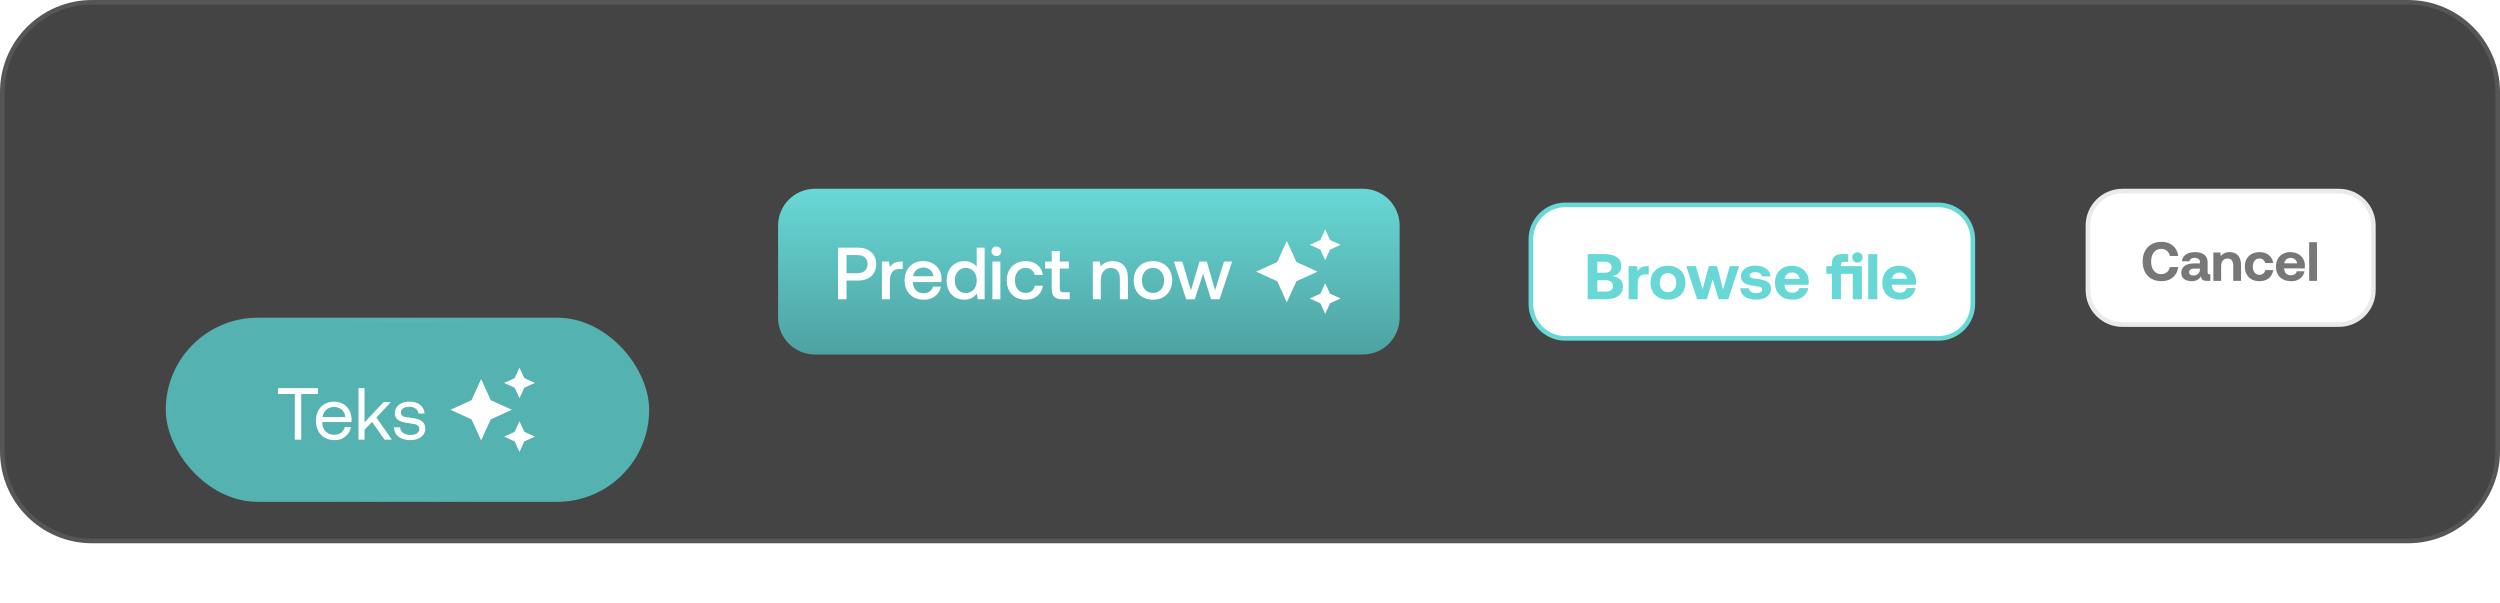 <svg width="543" height="131" viewBox="0 0 543 131" fill="none" xmlns="http://www.w3.org/2000/svg">
<path d="M0 20C0 8.954 8.954 0 20 0H523C534.046 0 543 8.954 543 20V98C543 109.046 534.046 118 523 118H20C8.954 118 0 109.046 0 98V20Z" fill="#444444"/>
<path d="M20 1H523V-1H20V1ZM542 20V98H544V20H542ZM523 117H20V119H523V117ZM1 98V20H-1V98H1ZM20 117C9.507 117 1 108.493 1 98H-1C-1 109.598 8.402 119 20 119V117ZM542 98C542 108.493 533.493 117 523 117V119C534.598 119 544 109.598 544 98H542ZM523 1C533.493 1 542 9.507 542 20H544C544 8.402 534.598 -1 523 -1V1ZM20 -1C8.402 -1 -1 8.402 -1 20H1C1 9.507 9.507 1 20 1V-1Z" fill="white" fill-opacity="0.1"/>
<g filter="url(#filter0_dddiii_229_87)">
<rect x="36" y="39" width="105" height="40" rx="20" fill="#54B2B0"/>
<rect x="36.5" y="39.5" width="104" height="39" rx="19.5" stroke="url(#paint0_radial_229_87)"/>
<path d="M60.4 54.3H69.056V55.58H65.424V65.5H64.032V55.58H60.4V54.3ZM68.624 61.42C68.624 60.588 68.784 59.857 69.104 59.228C69.434 58.599 69.893 58.113 70.48 57.772C71.066 57.42 71.738 57.244 72.496 57.244C73.242 57.244 73.904 57.399 74.48 57.708C75.056 58.017 75.509 58.465 75.84 59.052C76.17 59.639 76.346 60.327 76.368 61.116C76.368 61.233 76.357 61.42 76.336 61.676H70V61.788C70.021 62.588 70.266 63.228 70.736 63.708C71.205 64.188 71.818 64.428 72.576 64.428C73.162 64.428 73.658 64.284 74.064 63.996C74.48 63.697 74.757 63.287 74.896 62.764H76.224C76.064 63.596 75.664 64.279 75.024 64.812C74.384 65.335 73.6 65.596 72.672 65.596C71.861 65.596 71.152 65.425 70.544 65.084C69.936 64.732 69.461 64.241 69.12 63.612C68.789 62.972 68.624 62.241 68.624 61.42ZM75.008 60.588C74.944 59.895 74.682 59.356 74.224 58.972C73.776 58.588 73.205 58.396 72.512 58.396C71.893 58.396 71.349 58.599 70.88 59.004C70.41 59.409 70.144 59.937 70.08 60.588H75.008ZM77.865 54.3H79.177V61.724L83.321 57.34H84.889L81.753 60.684L85.113 65.5H83.529L80.809 61.628L79.177 63.34V65.5H77.865V54.3ZM86.904 62.812C86.926 63.303 87.139 63.703 87.544 64.012C87.96 64.321 88.494 64.476 89.144 64.476C89.72 64.476 90.184 64.364 90.536 64.14C90.899 63.905 91.08 63.601 91.08 63.228C91.08 62.908 90.995 62.663 90.824 62.492C90.654 62.321 90.43 62.204 90.152 62.14C89.886 62.076 89.502 62.012 89 61.948C88.296 61.863 87.72 61.751 87.272 61.612C86.824 61.473 86.462 61.255 86.184 60.956C85.907 60.647 85.768 60.225 85.768 59.692C85.768 59.212 85.902 58.785 86.168 58.412C86.446 58.039 86.819 57.751 87.288 57.548C87.758 57.335 88.286 57.228 88.872 57.228C89.832 57.228 90.611 57.452 91.208 57.9C91.816 58.348 92.152 58.988 92.216 59.82H90.904C90.851 59.393 90.643 59.041 90.28 58.764C89.918 58.487 89.464 58.348 88.92 58.348C88.366 58.348 87.918 58.465 87.576 58.7C87.235 58.924 87.064 59.223 87.064 59.596C87.064 59.873 87.144 60.087 87.304 60.236C87.464 60.385 87.667 60.487 87.912 60.54C88.168 60.593 88.552 60.652 89.064 60.716C89.779 60.801 90.366 60.919 90.824 61.068C91.294 61.217 91.667 61.457 91.944 61.788C92.232 62.119 92.376 62.567 92.376 63.132C92.376 63.623 92.232 64.055 91.944 64.428C91.656 64.801 91.267 65.089 90.776 65.292C90.286 65.495 89.742 65.596 89.144 65.596C88.078 65.596 87.219 65.351 86.568 64.86C85.928 64.369 85.603 63.687 85.592 62.812H86.904Z" fill="white"/>
<path d="M112.833 49.833L111.783 52.125L109.5 53.167L111.783 54.217L112.833 56.5L113.875 54.217L116.167 53.167L113.875 52.125M104.5 52.333L102.417 56.917L97.834 59L102.417 61.083L104.5 65.667L106.583 61.083L111.167 59L106.583 56.917M112.833 61.5L111.783 63.783L109.5 64.833L111.783 65.875L112.833 68.167L113.875 65.875L116.167 64.833L113.875 63.783" fill="white"/>
</g>
<path d="M169 49C169 44.582 172.582 41 177 41H296C300.418 41 304 44.582 304 49V69C304 73.418 300.418 77 296 77H177C172.582 77 169 73.418 169 69V49Z" fill="url(#paint1_linear_229_87)"/>
<path d="M186.44 53.8C187.208 53.8 187.885 53.949 188.472 54.248C189.059 54.536 189.512 54.952 189.832 55.496C190.152 56.029 190.312 56.653 190.312 57.368C190.312 58.083 190.152 58.712 189.832 59.256C189.512 59.789 189.059 60.205 188.472 60.504C187.885 60.792 187.208 60.936 186.44 60.936H183.864V65H182.024V53.8H186.44ZM183.864 59.336H186.28C186.941 59.336 187.464 59.16 187.848 58.808C188.243 58.445 188.44 57.965 188.44 57.368C188.44 56.76 188.248 56.28 187.864 55.928C187.48 55.576 186.957 55.4 186.296 55.4H183.864V59.336ZM196.079 56.808V58.424H195.311C194.596 58.424 194.079 58.659 193.759 59.128C193.439 59.587 193.279 60.173 193.279 60.888V65H191.551V56.808H193.087L193.279 58.04C193.514 57.656 193.818 57.357 194.191 57.144C194.564 56.92 195.066 56.808 195.695 56.808H196.079ZM196.482 60.92C196.482 60.077 196.647 59.341 196.978 58.712C197.319 58.072 197.788 57.581 198.386 57.24C198.994 56.888 199.687 56.712 200.466 56.712C201.255 56.712 201.948 56.872 202.546 57.192C203.154 57.512 203.628 57.965 203.97 58.552C204.322 59.139 204.503 59.827 204.514 60.616C204.514 60.829 204.498 61.048 204.466 61.272H198.289V61.368C198.332 62.083 198.556 62.648 198.962 63.064C199.367 63.48 199.906 63.688 200.578 63.688C201.111 63.688 201.559 63.565 201.922 63.32C202.284 63.064 202.524 62.707 202.642 62.248H204.37C204.22 63.08 203.815 63.763 203.154 64.296C202.503 64.829 201.687 65.096 200.706 65.096C199.852 65.096 199.106 64.925 198.466 64.584C197.836 64.232 197.346 63.741 196.993 63.112C196.652 62.483 196.482 61.752 196.482 60.92ZM202.754 60.008C202.679 59.411 202.439 58.947 202.034 58.616C201.639 58.275 201.138 58.104 200.53 58.104C199.964 58.104 199.474 58.28 199.058 58.632C198.652 58.973 198.418 59.432 198.354 60.008H202.754ZM213.863 53.8V65H212.359L212.151 63.768C211.5 64.653 210.609 65.096 209.479 65.096C208.732 65.096 208.065 64.931 207.479 64.6C206.892 64.259 206.433 63.773 206.103 63.144C205.772 62.504 205.607 61.757 205.607 60.904C205.607 60.072 205.772 59.341 206.103 58.712C206.444 58.072 206.908 57.581 207.495 57.24C208.081 56.888 208.743 56.712 209.479 56.712C210.076 56.712 210.599 56.824 211.047 57.048C211.495 57.261 211.857 57.56 212.135 57.944V53.8H213.863ZM209.766 63.64C210.481 63.64 211.057 63.389 211.495 62.888C211.932 62.387 212.151 61.736 212.151 60.936C212.151 60.115 211.932 59.453 211.495 58.952C211.057 58.44 210.481 58.184 209.766 58.184C209.052 58.184 208.476 58.44 208.039 58.952C207.601 59.453 207.383 60.104 207.383 60.904C207.383 61.715 207.601 62.376 208.039 62.888C208.476 63.389 209.052 63.64 209.766 63.64ZM216.415 53.528C216.714 53.528 216.964 53.629 217.167 53.832C217.37 54.024 217.471 54.269 217.471 54.568C217.471 54.867 217.37 55.117 217.167 55.32C216.964 55.512 216.714 55.608 216.415 55.608C216.116 55.608 215.866 55.512 215.663 55.32C215.46 55.117 215.359 54.867 215.359 54.568C215.359 54.269 215.46 54.024 215.663 53.832C215.866 53.629 216.116 53.528 216.415 53.528ZM215.551 56.808H217.279V65H215.551V56.808ZM226.525 62.056C226.365 63.005 225.954 63.752 225.293 64.296C224.632 64.829 223.784 65.096 222.749 65.096C221.938 65.096 221.224 64.925 220.605 64.584C219.986 64.232 219.506 63.736 219.165 63.096C218.834 62.456 218.669 61.72 218.669 60.888C218.669 60.056 218.84 59.325 219.181 58.696C219.522 58.067 220.002 57.581 220.621 57.24C221.25 56.888 221.976 56.712 222.797 56.712C223.821 56.712 224.658 56.984 225.309 57.528C225.96 58.061 226.365 58.792 226.525 59.72H224.749C224.632 59.251 224.397 58.877 224.045 58.6C223.693 58.323 223.261 58.184 222.749 58.184C222.056 58.184 221.496 58.435 221.069 58.936C220.653 59.437 220.445 60.088 220.445 60.888C220.445 61.699 220.653 62.36 221.069 62.872C221.496 63.373 222.056 63.624 222.749 63.624C223.282 63.624 223.725 63.485 224.077 63.208C224.429 62.92 224.658 62.536 224.765 62.056H226.525ZM228.439 58.328H227.014V56.808H228.439V54.52H230.183V56.808H232.151V58.328H230.183V62.6C230.183 62.92 230.247 63.149 230.375 63.288C230.503 63.416 230.721 63.48 231.031 63.48H232.343V65H230.679C229.9 65 229.329 64.819 228.967 64.456C228.615 64.093 228.439 63.533 228.439 62.776V58.328ZM241.684 56.712C242.654 56.712 243.444 57.011 244.052 57.608C244.67 58.205 244.98 59.165 244.98 60.488V65H243.236V60.584C243.236 59.805 243.07 59.213 242.74 58.808C242.409 58.403 241.924 58.2 241.284 58.2C240.601 58.2 240.062 58.44 239.668 58.92C239.284 59.389 239.092 60.04 239.092 60.872V65H237.364V56.808H238.868L239.06 57.88C239.678 57.101 240.553 56.712 241.684 56.712ZM250.423 65.096C249.602 65.096 248.871 64.925 248.231 64.584C247.602 64.232 247.111 63.741 246.759 63.112C246.418 62.472 246.247 61.736 246.247 60.904C246.247 60.083 246.418 59.357 246.759 58.728C247.111 58.088 247.602 57.592 248.231 57.24C248.871 56.888 249.602 56.712 250.423 56.712C251.244 56.712 251.97 56.888 252.599 57.24C253.239 57.592 253.73 58.088 254.071 58.728C254.423 59.357 254.599 60.083 254.599 60.904C254.599 61.736 254.423 62.472 254.071 63.112C253.73 63.741 253.239 64.232 252.599 64.584C251.97 64.925 251.244 65.096 250.423 65.096ZM250.423 63.624C251.148 63.624 251.73 63.373 252.167 62.872C252.615 62.36 252.839 61.704 252.839 60.904C252.839 60.104 252.615 59.453 252.167 58.952C251.73 58.44 251.148 58.184 250.423 58.184C249.698 58.184 249.116 58.44 248.679 58.952C248.242 59.453 248.023 60.104 248.023 60.904C248.023 61.704 248.242 62.36 248.679 62.872C249.116 63.373 249.698 63.624 250.423 63.624ZM254.97 56.808H256.794L258.666 63.08L260.538 56.808H262.122L263.914 63.08L265.85 56.808H267.61L264.89 65H263.034L261.306 59.432L259.514 65L257.642 65.016L254.97 56.808Z" fill="white"/>
<path d="M287.833 49.833L286.783 52.125L284.5 53.167L286.783 54.217L287.833 56.5L288.875 54.217L291.167 53.167L288.875 52.125M279.5 52.333L277.417 56.917L272.833 59L277.417 61.083L279.5 65.667L281.583 61.083L286.167 59L281.583 56.917M287.833 61.5L286.783 63.783L284.5 64.833L286.783 65.875L287.833 68.167L288.875 65.875L291.167 64.833L288.875 63.783" fill="white"/>
<path d="M340 44.5H421C425.142 44.5 428.5 47.858 428.5 52V66C428.5 70.142 425.142 73.5 421 73.5H340C335.858 73.5 332.5 70.142 332.5 66V52C332.5 47.858 335.858 44.5 340 44.5Z" fill="white"/>
<path d="M340 44.5H421C425.142 44.5 428.5 47.858 428.5 52V66C428.5 70.142 425.142 73.5 421 73.5H340C335.858 73.5 332.5 70.142 332.5 66V52C332.5 47.858 335.858 44.5 340 44.5Z" stroke="#68D8D6"/>
<path d="M348.564 55.2C349.703 55.2 350.585 55.424 351.21 55.872C351.835 56.32 352.148 56.955 352.148 57.776C352.148 58.383 351.98 58.873 351.644 59.246C351.308 59.619 350.832 59.862 350.216 59.974C350.944 60.067 351.504 60.301 351.896 60.674C352.297 61.047 352.498 61.57 352.498 62.242C352.498 63.101 352.171 63.777 351.518 64.272C350.865 64.757 349.941 65 348.746 65H344.84V55.2H348.564ZM346.94 59.232H348.62C349.068 59.232 349.418 59.125 349.67 58.91C349.922 58.695 350.048 58.406 350.048 58.042C350.048 57.678 349.922 57.389 349.67 57.174C349.418 56.959 349.068 56.852 348.62 56.852H346.94V59.232ZM346.94 63.334H348.76C349.264 63.334 349.651 63.227 349.922 63.012C350.202 62.797 350.342 62.499 350.342 62.116C350.342 61.715 350.202 61.407 349.922 61.192C349.642 60.968 349.255 60.856 348.76 60.856H346.94V63.334ZM358.119 57.804V59.596H357.335C356.775 59.596 356.364 59.764 356.103 60.1C355.841 60.436 355.711 60.893 355.711 61.472V65H353.737V57.804H355.529L355.711 58.882C355.925 58.527 356.191 58.261 356.509 58.084C356.826 57.897 357.251 57.804 357.783 57.804H358.119ZM362.282 65.084C361.526 65.084 360.859 64.935 360.28 64.636C359.711 64.328 359.267 63.894 358.95 63.334C358.642 62.774 358.488 62.13 358.488 61.402C358.488 60.674 358.642 60.03 358.95 59.47C359.267 58.91 359.711 58.481 360.28 58.182C360.859 57.874 361.526 57.72 362.282 57.72C363.038 57.72 363.701 57.874 364.27 58.182C364.849 58.481 365.292 58.91 365.6 59.47C365.917 60.03 366.076 60.674 366.076 61.402C366.076 62.139 365.917 62.788 365.6 63.348C365.292 63.899 364.849 64.328 364.27 64.636C363.701 64.935 363.038 65.084 362.282 65.084ZM362.282 63.474C362.833 63.474 363.267 63.283 363.584 62.9C363.911 62.517 364.074 62.018 364.074 61.402C364.074 60.786 363.911 60.287 363.584 59.904C363.267 59.521 362.833 59.33 362.282 59.33C361.741 59.33 361.307 59.521 360.98 59.904C360.663 60.287 360.504 60.786 360.504 61.402C360.504 62.018 360.663 62.517 360.98 62.9C361.307 63.283 361.741 63.474 362.282 63.474ZM366.271 57.804H368.357L369.799 62.872L371.157 57.804H372.935L374.251 62.886L375.721 57.804H377.737L375.371 65H373.271L372.011 60.66L370.723 65H368.623L366.271 57.804ZM379.86 62.606C379.888 62.923 380.042 63.18 380.322 63.376C380.602 63.572 380.962 63.67 381.4 63.67C381.82 63.67 382.152 63.605 382.394 63.474C382.637 63.334 382.758 63.138 382.758 62.886C382.758 62.699 382.702 62.559 382.59 62.466C382.478 62.373 382.32 62.307 382.114 62.27C381.909 62.223 381.573 62.172 381.106 62.116C380.472 62.032 379.944 61.925 379.524 61.794C379.104 61.663 378.768 61.458 378.516 61.178C378.264 60.898 378.138 60.525 378.138 60.058C378.138 59.591 378.264 59.181 378.516 58.826C378.778 58.462 379.142 58.182 379.608 57.986C380.075 57.79 380.612 57.692 381.218 57.692C382.198 57.701 382.987 57.911 383.584 58.322C384.191 58.733 384.518 59.302 384.564 60.03H382.688C382.66 59.759 382.516 59.54 382.254 59.372C382.002 59.195 381.676 59.106 381.274 59.106C380.901 59.106 380.598 59.176 380.364 59.316C380.14 59.456 380.028 59.643 380.028 59.876C380.028 60.044 380.089 60.17 380.21 60.254C380.332 60.338 380.49 60.399 380.686 60.436C380.882 60.473 381.209 60.515 381.666 60.562C382.637 60.674 383.379 60.884 383.892 61.192C384.415 61.491 384.676 62.009 384.676 62.746C384.676 63.213 384.536 63.623 384.256 63.978C383.986 64.333 383.603 64.608 383.108 64.804C382.623 64.991 382.058 65.084 381.414 65.084C380.416 65.084 379.604 64.865 378.978 64.426C378.353 63.978 378.022 63.371 377.984 62.606H379.86ZM385.531 61.416C385.531 60.669 385.68 60.021 385.979 59.47C386.287 58.91 386.712 58.481 387.253 58.182C387.804 57.874 388.438 57.72 389.157 57.72C389.885 57.72 390.524 57.865 391.075 58.154C391.635 58.434 392.069 58.835 392.377 59.358C392.694 59.871 392.858 60.478 392.867 61.178C392.867 61.43 392.848 61.654 392.811 61.85H387.589V61.906C387.636 62.429 387.804 62.839 388.093 63.138C388.382 63.437 388.779 63.586 389.283 63.586C389.684 63.586 390.016 63.502 390.277 63.334C390.548 63.157 390.725 62.9 390.809 62.564H392.755C392.68 63.04 392.498 63.469 392.209 63.852C391.92 64.235 391.537 64.538 391.061 64.762C390.585 64.977 390.039 65.084 389.423 65.084C388.62 65.084 387.925 64.935 387.337 64.636C386.758 64.337 386.31 63.913 385.993 63.362C385.685 62.802 385.531 62.153 385.531 61.416ZM390.893 60.562C390.828 60.123 390.646 59.787 390.347 59.554C390.058 59.311 389.689 59.19 389.241 59.19C388.812 59.19 388.448 59.316 388.149 59.568C387.86 59.811 387.687 60.142 387.631 60.562H390.893ZM403.424 57.034C403.098 57.034 402.827 56.927 402.612 56.712C402.398 56.497 402.29 56.231 402.29 55.914C402.29 55.597 402.398 55.335 402.612 55.13C402.827 54.915 403.098 54.808 403.424 54.808C403.751 54.808 404.022 54.915 404.236 55.13C404.46 55.335 404.572 55.597 404.572 55.914C404.572 56.231 404.46 56.497 404.236 56.712C404.022 56.927 403.751 57.034 403.424 57.034ZM404.404 65H402.43V59.47H399.854V65H397.88V59.47H396.69V57.804H397.88V57.174C397.88 56.539 398.062 56.054 398.426 55.718C398.79 55.373 399.332 55.2 400.05 55.2H401.436V56.88H400.442C400.237 56.88 400.088 56.927 399.994 57.02C399.901 57.113 399.854 57.263 399.854 57.468V57.804H404.404V65ZM405.772 55.2H407.746V65H405.772V55.2ZM408.842 61.416C408.842 60.669 408.991 60.021 409.29 59.47C409.598 58.91 410.022 58.481 410.564 58.182C411.114 57.874 411.749 57.72 412.468 57.72C413.196 57.72 413.835 57.865 414.386 58.154C414.946 58.434 415.38 58.835 415.688 59.358C416.005 59.871 416.168 60.478 416.178 61.178C416.178 61.43 416.159 61.654 416.122 61.85H410.9V61.906C410.946 62.429 411.114 62.839 411.404 63.138C411.693 63.437 412.09 63.586 412.594 63.586C412.995 63.586 413.326 63.502 413.588 63.334C413.858 63.157 414.036 62.9 414.12 62.564H416.066C415.991 63.04 415.809 63.469 415.52 63.852C415.23 64.235 414.848 64.538 414.372 64.762C413.896 64.977 413.35 65.084 412.734 65.084C411.931 65.084 411.236 64.935 410.648 64.636C410.069 64.337 409.621 63.913 409.304 63.362C408.996 62.802 408.842 62.153 408.842 61.416ZM414.204 60.562C414.138 60.123 413.956 59.787 413.658 59.554C413.368 59.311 413 59.19 412.552 59.19C412.122 59.19 411.758 59.316 411.46 59.568C411.17 59.811 410.998 60.142 410.942 60.562H414.204Z" fill="#68D8D6"/>
<path d="M461 41.5H508C512.142 41.5 515.5 44.858 515.5 49V63C515.5 67.142 512.142 70.5 508 70.5H461C456.858 70.5 453.5 67.142 453.5 63V49C453.5 44.858 456.858 41.5 461 41.5Z" fill="white"/>
<path d="M461 41.5H508C512.142 41.5 515.5 44.858 515.5 49V63C515.5 67.142 512.142 70.5 508 70.5H461C456.858 70.5 453.5 67.142 453.5 63V49C453.5 44.858 456.858 41.5 461 41.5Z" stroke="#EAEAEA"/>
<path d="M465.384 56.8C465.384 55.944 465.548 55.196 465.876 54.556C466.212 53.908 466.688 53.408 467.304 53.056C467.928 52.704 468.66 52.528 469.5 52.528C470.156 52.528 470.744 52.656 471.264 52.912C471.784 53.168 472.204 53.528 472.524 53.992C472.844 54.456 473.036 54.992 473.1 55.6H471.3C471.196 55.12 470.976 54.744 470.64 54.472C470.312 54.192 469.9 54.052 469.404 54.052C468.732 54.052 468.2 54.304 467.808 54.808C467.416 55.312 467.22 55.976 467.22 56.8C467.22 57.616 467.416 58.28 467.808 58.792C468.2 59.296 468.732 59.548 469.404 59.548C469.9 59.548 470.312 59.412 470.64 59.14C470.976 58.86 471.196 58.48 471.3 58H473.1C473.036 58.608 472.844 59.144 472.524 59.608C472.204 60.072 471.784 60.432 471.264 60.688C470.744 60.944 470.156 61.072 469.5 61.072C468.66 61.072 467.928 60.896 467.304 60.544C466.688 60.192 466.212 59.696 465.876 59.056C465.548 58.408 465.384 57.656 465.384 56.8ZM480.086 59.572V61H479.222C478.446 61 478.066 60.664 478.082 59.992C477.858 60.344 477.582 60.612 477.254 60.796C476.926 60.98 476.53 61.072 476.066 61.072C475.378 61.072 474.822 60.916 474.398 60.604C473.982 60.284 473.774 59.836 473.774 59.26C473.774 58.604 474.014 58.1 474.494 57.748C474.982 57.388 475.686 57.208 476.606 57.208H477.83V56.908C477.83 56.628 477.726 56.408 477.518 56.248C477.31 56.08 477.03 55.996 476.678 55.996C476.366 55.996 476.11 56.064 475.91 56.2C475.71 56.336 475.59 56.52 475.55 56.752H473.918C473.974 56.12 474.254 55.632 474.758 55.288C475.262 54.936 475.93 54.76 476.762 54.76C477.634 54.76 478.306 54.952 478.778 55.336C479.258 55.72 479.498 56.276 479.498 57.004V59.176C479.498 59.328 479.53 59.432 479.594 59.488C479.658 59.544 479.758 59.572 479.894 59.572H480.086ZM477.83 58.336H476.594C476.242 58.336 475.966 58.408 475.766 58.552C475.574 58.688 475.478 58.884 475.478 59.14C475.478 59.356 475.558 59.528 475.718 59.656C475.886 59.784 476.11 59.848 476.39 59.848C476.83 59.848 477.178 59.724 477.434 59.476C477.69 59.22 477.822 58.88 477.83 58.456V58.336ZM484.28 54.76C485 54.76 485.592 54.984 486.056 55.432C486.52 55.88 486.752 56.62 486.752 57.652V61H485.06V57.748C485.06 56.684 484.644 56.152 483.812 56.152C483.372 56.152 483.032 56.3 482.792 56.596C482.552 56.892 482.432 57.308 482.432 57.844V61H480.74V54.832H482.216L482.372 55.6C482.588 55.336 482.848 55.132 483.152 54.988C483.456 54.836 483.832 54.76 484.28 54.76ZM493.746 58.66C493.634 59.412 493.314 60.004 492.786 60.436C492.266 60.86 491.59 61.072 490.758 61.072C490.118 61.072 489.558 60.944 489.078 60.688C488.598 60.424 488.226 60.052 487.962 59.572C487.706 59.092 487.578 58.54 487.578 57.916C487.578 57.284 487.706 56.732 487.962 56.26C488.226 55.78 488.598 55.412 489.078 55.156C489.566 54.892 490.13 54.76 490.77 54.76C491.594 54.76 492.266 54.972 492.786 55.396C493.306 55.812 493.626 56.392 493.746 57.136H491.994C491.922 56.832 491.778 56.592 491.562 56.416C491.346 56.232 491.078 56.14 490.758 56.14C490.318 56.14 489.966 56.304 489.702 56.632C489.438 56.96 489.306 57.388 489.306 57.916C489.306 58.444 489.438 58.872 489.702 59.2C489.966 59.528 490.318 59.692 490.758 59.692C491.086 59.692 491.358 59.6 491.574 59.416C491.798 59.232 491.942 58.98 492.006 58.66H493.746ZM494.34 57.928C494.34 57.288 494.468 56.732 494.724 56.26C494.988 55.78 495.352 55.412 495.816 55.156C496.288 54.892 496.832 54.76 497.448 54.76C498.072 54.76 498.62 54.884 499.092 55.132C499.572 55.372 499.944 55.716 500.208 56.164C500.48 56.604 500.62 57.124 500.628 57.724C500.628 57.94 500.612 58.132 500.58 58.3H496.104V58.348C496.144 58.796 496.288 59.148 496.536 59.404C496.784 59.66 497.124 59.788 497.556 59.788C497.9 59.788 498.184 59.716 498.408 59.572C498.64 59.42 498.792 59.2 498.864 58.912H500.532C500.468 59.32 500.312 59.688 500.064 60.016C499.816 60.344 499.488 60.604 499.08 60.796C498.672 60.98 498.204 61.072 497.676 61.072C496.988 61.072 496.392 60.944 495.888 60.688C495.392 60.432 495.008 60.068 494.736 59.596C494.472 59.116 494.34 58.56 494.34 57.928ZM498.936 57.196C498.88 56.82 498.724 56.532 498.468 56.332C498.22 56.124 497.904 56.02 497.52 56.02C497.152 56.02 496.84 56.128 496.584 56.344C496.336 56.552 496.188 56.836 496.14 57.196H498.936ZM501.553 52.6H503.245V61H501.553V52.6Z" fill="#777777"/>
<defs>
<filter id="filter0_dddiii_229_87" x="20" y="15" width="137" height="116" filterUnits="userSpaceOnUse" color-interpolation-filters="sRGB">
<feFlood flood-opacity="0" result="BackgroundImageFix"/>
<feColorMatrix in="SourceAlpha" type="matrix" values="0 0 0 0 0 0 0 0 0 0 0 0 0 0 0 0 0 0 127 0" result="hardAlpha"/>
<feMorphology radius="16" operator="erode" in="SourceAlpha" result="effect1_dropShadow_229_87"/>
<feOffset dy="36"/>
<feGaussianBlur stdDeviation="16"/>
<feComposite in2="hardAlpha" operator="out"/>
<feColorMatrix type="matrix" values="0 0 0 0 0.141 0 0 0 0 0.298 0 0 0 0 0.294 0 0 0 0.25 0"/>
<feBlend mode="normal" in2="BackgroundImageFix" result="effect1_dropShadow_229_87"/>
<feColorMatrix in="SourceAlpha" type="matrix" values="0 0 0 0 0 0 0 0 0 0 0 0 0 0 0 0 0 0 127 0" result="hardAlpha"/>
<feMorphology radius="8" operator="erode" in="SourceAlpha" result="effect2_dropShadow_229_87"/>
<feOffset dy="8"/>
<feGaussianBlur stdDeviation="8"/>
<feComposite in2="hardAlpha" operator="out"/>
<feColorMatrix type="matrix" values="0 0 0 0 0.141 0 0 0 0 0.298 0 0 0 0 0.294 0 0 0 0.12 0"/>
<feBlend mode="normal" in2="effect1_dropShadow_229_87" result="effect2_dropShadow_229_87"/>
<feColorMatrix in="SourceAlpha" type="matrix" values="0 0 0 0 0 0 0 0 0 0 0 0 0 0 0 0 0 0 127 0" result="hardAlpha"/>
<feMorphology radius="8" operator="erode" in="SourceAlpha" result="effect3_dropShadow_229_87"/>
<feOffset dy="2"/>
<feGaussianBlur stdDeviation="2"/>
<feComposite in2="hardAlpha" operator="out"/>
<feColorMatrix type="matrix" values="0 0 0 0 0.141 0 0 0 0 0.298 0 0 0 0 0.294 0 0 0 0.08 0"/>
<feBlend mode="normal" in2="effect2_dropShadow_229_87" result="effect3_dropShadow_229_87"/>
<feBlend mode="normal" in="SourceGraphic" in2="effect3_dropShadow_229_87" result="shape"/>
<feColorMatrix in="SourceAlpha" type="matrix" values="0 0 0 0 0 0 0 0 0 0 0 0 0 0 0 0 0 0 127 0" result="hardAlpha"/>
<feMorphology radius="16" operator="dilate" in="SourceAlpha" result="effect4_innerShadow_229_87"/>
<feOffset dy="8"/>
<feGaussianBlur stdDeviation="12"/>
<feComposite in2="hardAlpha" operator="arithmetic" k2="-1" k3="1"/>
<feColorMatrix type="matrix" values="0 0 0 0 1 0 0 0 0 1 0 0 0 0 1 0 0 0 0.26 0"/>
<feBlend mode="normal" in2="shape" result="effect4_innerShadow_229_87"/>
<feColorMatrix in="SourceAlpha" type="matrix" values="0 0 0 0 0 0 0 0 0 0 0 0 0 0 0 0 0 0 127 0" result="hardAlpha"/>
<feOffset dy="-24"/>
<feGaussianBlur stdDeviation="16"/>
<feComposite in2="hardAlpha" operator="arithmetic" k2="-1" k3="1"/>
<feColorMatrix type="matrix" values="0 0 0 0 1 0 0 0 0 1 0 0 0 0 1 0 0 0 0.22 0"/>
<feBlend mode="normal" in2="effect4_innerShadow_229_87" result="effect5_innerShadow_229_87"/>
<feColorMatrix in="SourceAlpha" type="matrix" values="0 0 0 0 0 0 0 0 0 0 0 0 0 0 0 0 0 0 127 0" result="hardAlpha"/>
<feOffset/>
<feGaussianBlur stdDeviation="6"/>
<feComposite in2="hardAlpha" operator="arithmetic" k2="-1" k3="1"/>
<feColorMatrix type="matrix" values="0 0 0 0 1 0 0 0 0 1 0 0 0 0 1 0 0 0 1 0"/>
<feBlend mode="normal" in2="effect5_innerShadow_229_87" result="effect6_innerShadow_229_87"/>
</filter>
<radialGradient id="paint0_radial_229_87" cx="0" cy="0" r="1" gradientUnits="userSpaceOnUse" gradientTransform="translate(88.5 59) scale(52.5 20)">
<stop stop-color="white"/>
<stop offset="1" stop-color="white" stop-opacity="0"/>
</radialGradient>
<linearGradient id="paint1_linear_229_87" x1="236.5" y1="41" x2="236.5" y2="77" gradientUnits="userSpaceOnUse">
<stop stop-color="#68D8D6"/>
<stop offset="1" stop-color="#4EA2A1"/>
</linearGradient>
</defs>
</svg>
